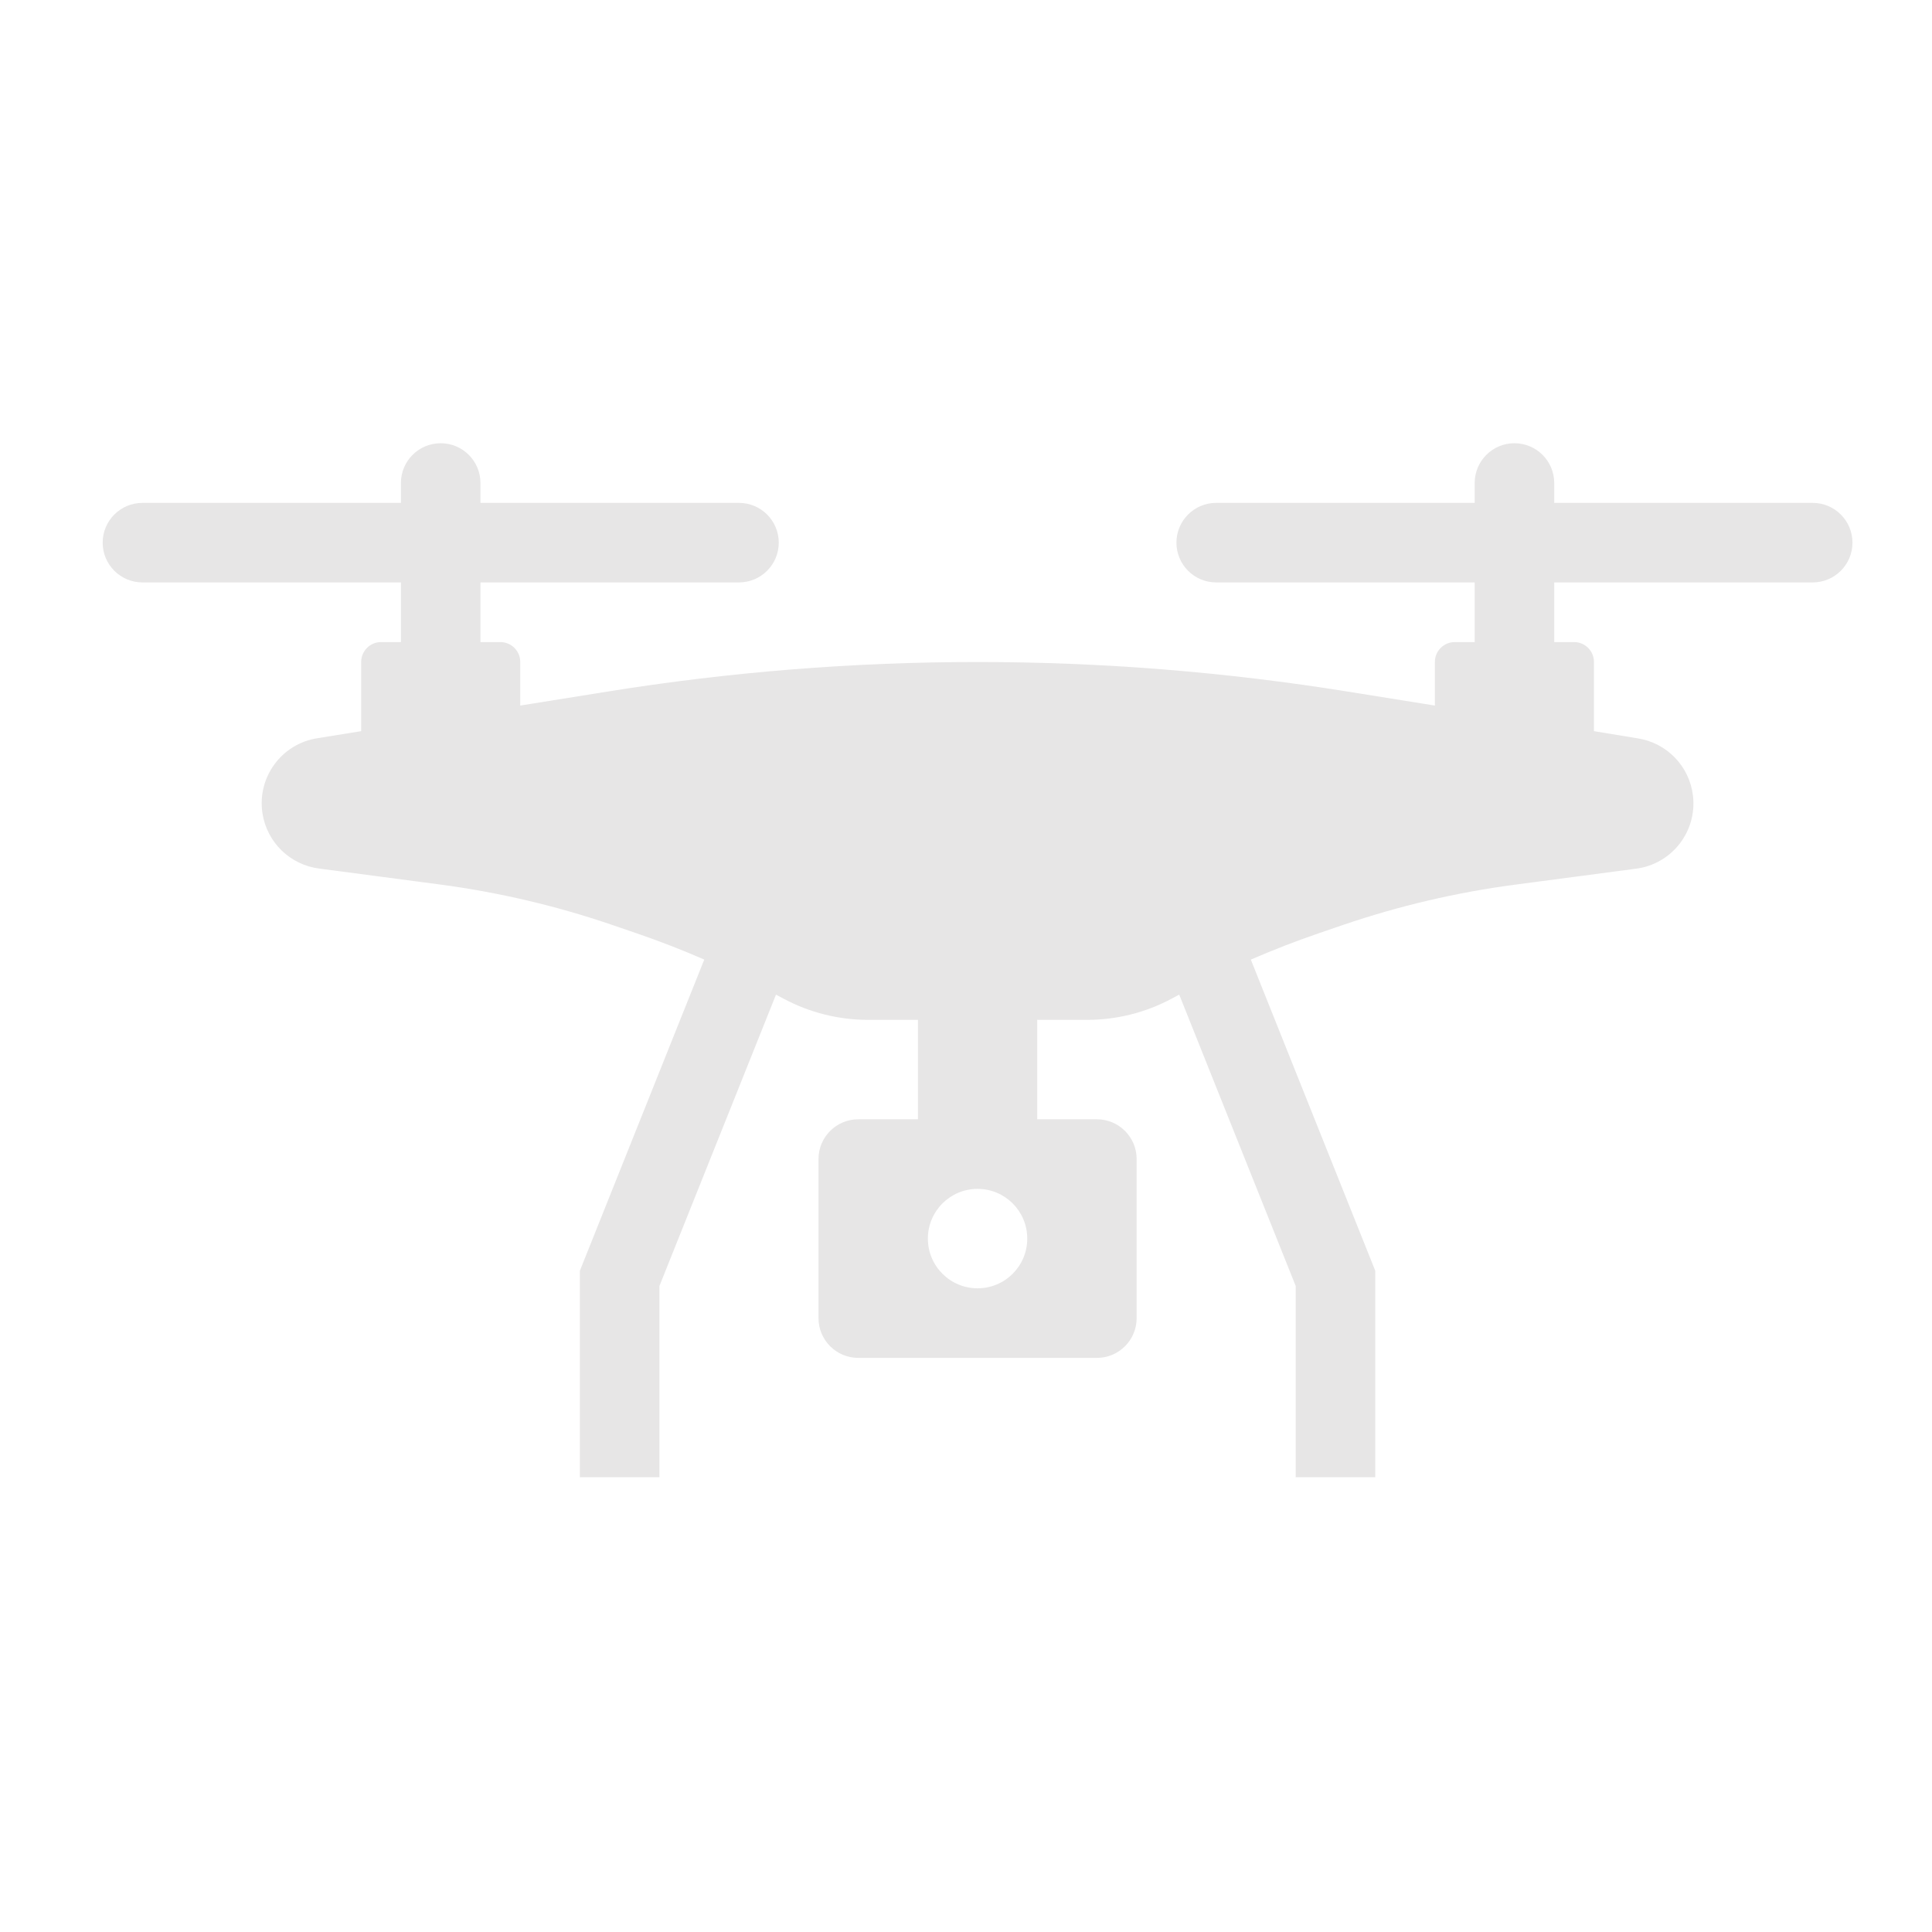 <svg width="334" height="334" xmlns="http://www.w3.org/2000/svg" xmlns:xlink="http://www.w3.org/1999/xlink" xml:space="preserve" overflow="hidden"><defs><clipPath id="clip0"><rect x="1329" y="747" width="334" height="334"/></clipPath><clipPath id="clip1"><rect x="1333" y="748" width="331" height="330"/></clipPath><clipPath id="clip2"><rect x="1333" y="748" width="331" height="330"/></clipPath><clipPath id="clip3"><rect x="1333" y="748" width="331" height="330"/></clipPath></defs><g clip-path="url(#clip0)" transform="translate(-1329 -747)"><g clip-path="url(#clip1)"><g clip-path="url(#clip2)"><g clip-path="url(#clip3)"><path d="M1642.38 833.938 1597.69 833.938 1597.69 830.5C1597.69 826.703 1594.61 823.625 1590.81 823.625 1587.02 823.625 1583.94 826.703 1583.94 830.5L1583.94 833.938 1539.25 833.938C1535.45 833.938 1532.38 837.015 1532.38 840.812 1532.38 844.61 1535.45 847.688 1539.25 847.688L1583.94 847.688 1583.94 858 1580.5 858C1578.6 858 1577.06 859.539 1577.06 861.438L1577.06 868.976 1562.04 866.57C1519.62 859.739 1476.38 859.739 1433.95 866.57L1418.94 868.976 1418.94 861.438C1418.94 859.539 1417.4 858 1415.5 858L1412.06 858 1412.06 847.688 1456.75 847.688C1460.55 847.688 1463.63 844.61 1463.63 840.812 1463.63 837.015 1460.55 833.938 1456.75 833.938L1412.06 833.938 1412.06 830.5C1412.06 826.703 1408.98 823.625 1405.19 823.625 1401.39 823.625 1398.31 826.703 1398.31 830.5L1398.31 833.938 1353.63 833.938C1349.83 833.938 1346.75 837.015 1346.75 840.812 1346.75 844.61 1349.83 847.688 1353.63 847.688L1398.31 847.688 1398.31 858 1394.88 858C1392.98 858 1391.44 859.539 1391.44 861.438L1391.44 873.4 1383.92 874.613C1377.7 875.555 1373.43 881.357 1374.37 887.572 1375.13 892.62 1379.17 896.542 1384.24 897.163L1405.07 899.913C1415.19 901.254 1425.16 903.593 1434.82 906.895L1439.06 908.349C1443.02 909.703 1446.92 911.217 1450.75 912.89L1429.25 966.677 1429.25 1002.38 1443 1002.38 1443 969.323 1463.15 918.954 1464.52 919.679C1469 922.064 1473.99 923.312 1479.07 923.312L1487.69 923.312 1487.69 940.5 1477.38 940.5C1473.58 940.5 1470.5 943.578 1470.5 947.375L1470.5 974.875C1470.5 978.672 1473.58 981.75 1477.38 981.75L1518.63 981.75C1522.42 981.75 1525.5 978.672 1525.5 974.875L1525.5 947.375C1525.5 943.578 1522.42 940.5 1518.63 940.5L1508.31 940.5 1508.31 923.312 1516.93 923.312C1522.01 923.314 1527.01 922.066 1531.49 919.679L1532.86 918.95 1553 969.323 1553 1002.38 1566.75 1002.38 1566.75 966.677 1545.24 912.897C1549.07 911.231 1552.97 909.718 1556.93 908.359L1561.17 906.905C1570.84 903.607 1580.81 901.273 1590.93 899.938L1611.76 897.188C1618 896.422 1622.44 890.744 1621.67 884.505 1621.05 879.437 1617.13 875.403 1612.08 874.638L1604.56 873.4 1604.56 861.438C1604.56 859.539 1603.02 858 1601.13 858L1597.69 858 1597.69 847.688 1642.38 847.688C1646.17 847.688 1649.25 844.61 1649.25 840.812 1649.25 837.015 1646.17 833.938 1642.38 833.938ZM1498 969.719C1493.25 969.719 1489.41 965.871 1489.41 961.125 1489.41 956.379 1493.25 952.531 1498 952.531 1502.75 952.531 1506.59 956.379 1506.59 961.125 1506.59 965.871 1502.75 969.719 1498 969.719Z" fill="#E7E6E6" fill-rule="nonzero" fill-opacity="1"/></g></g></g></g></svg>